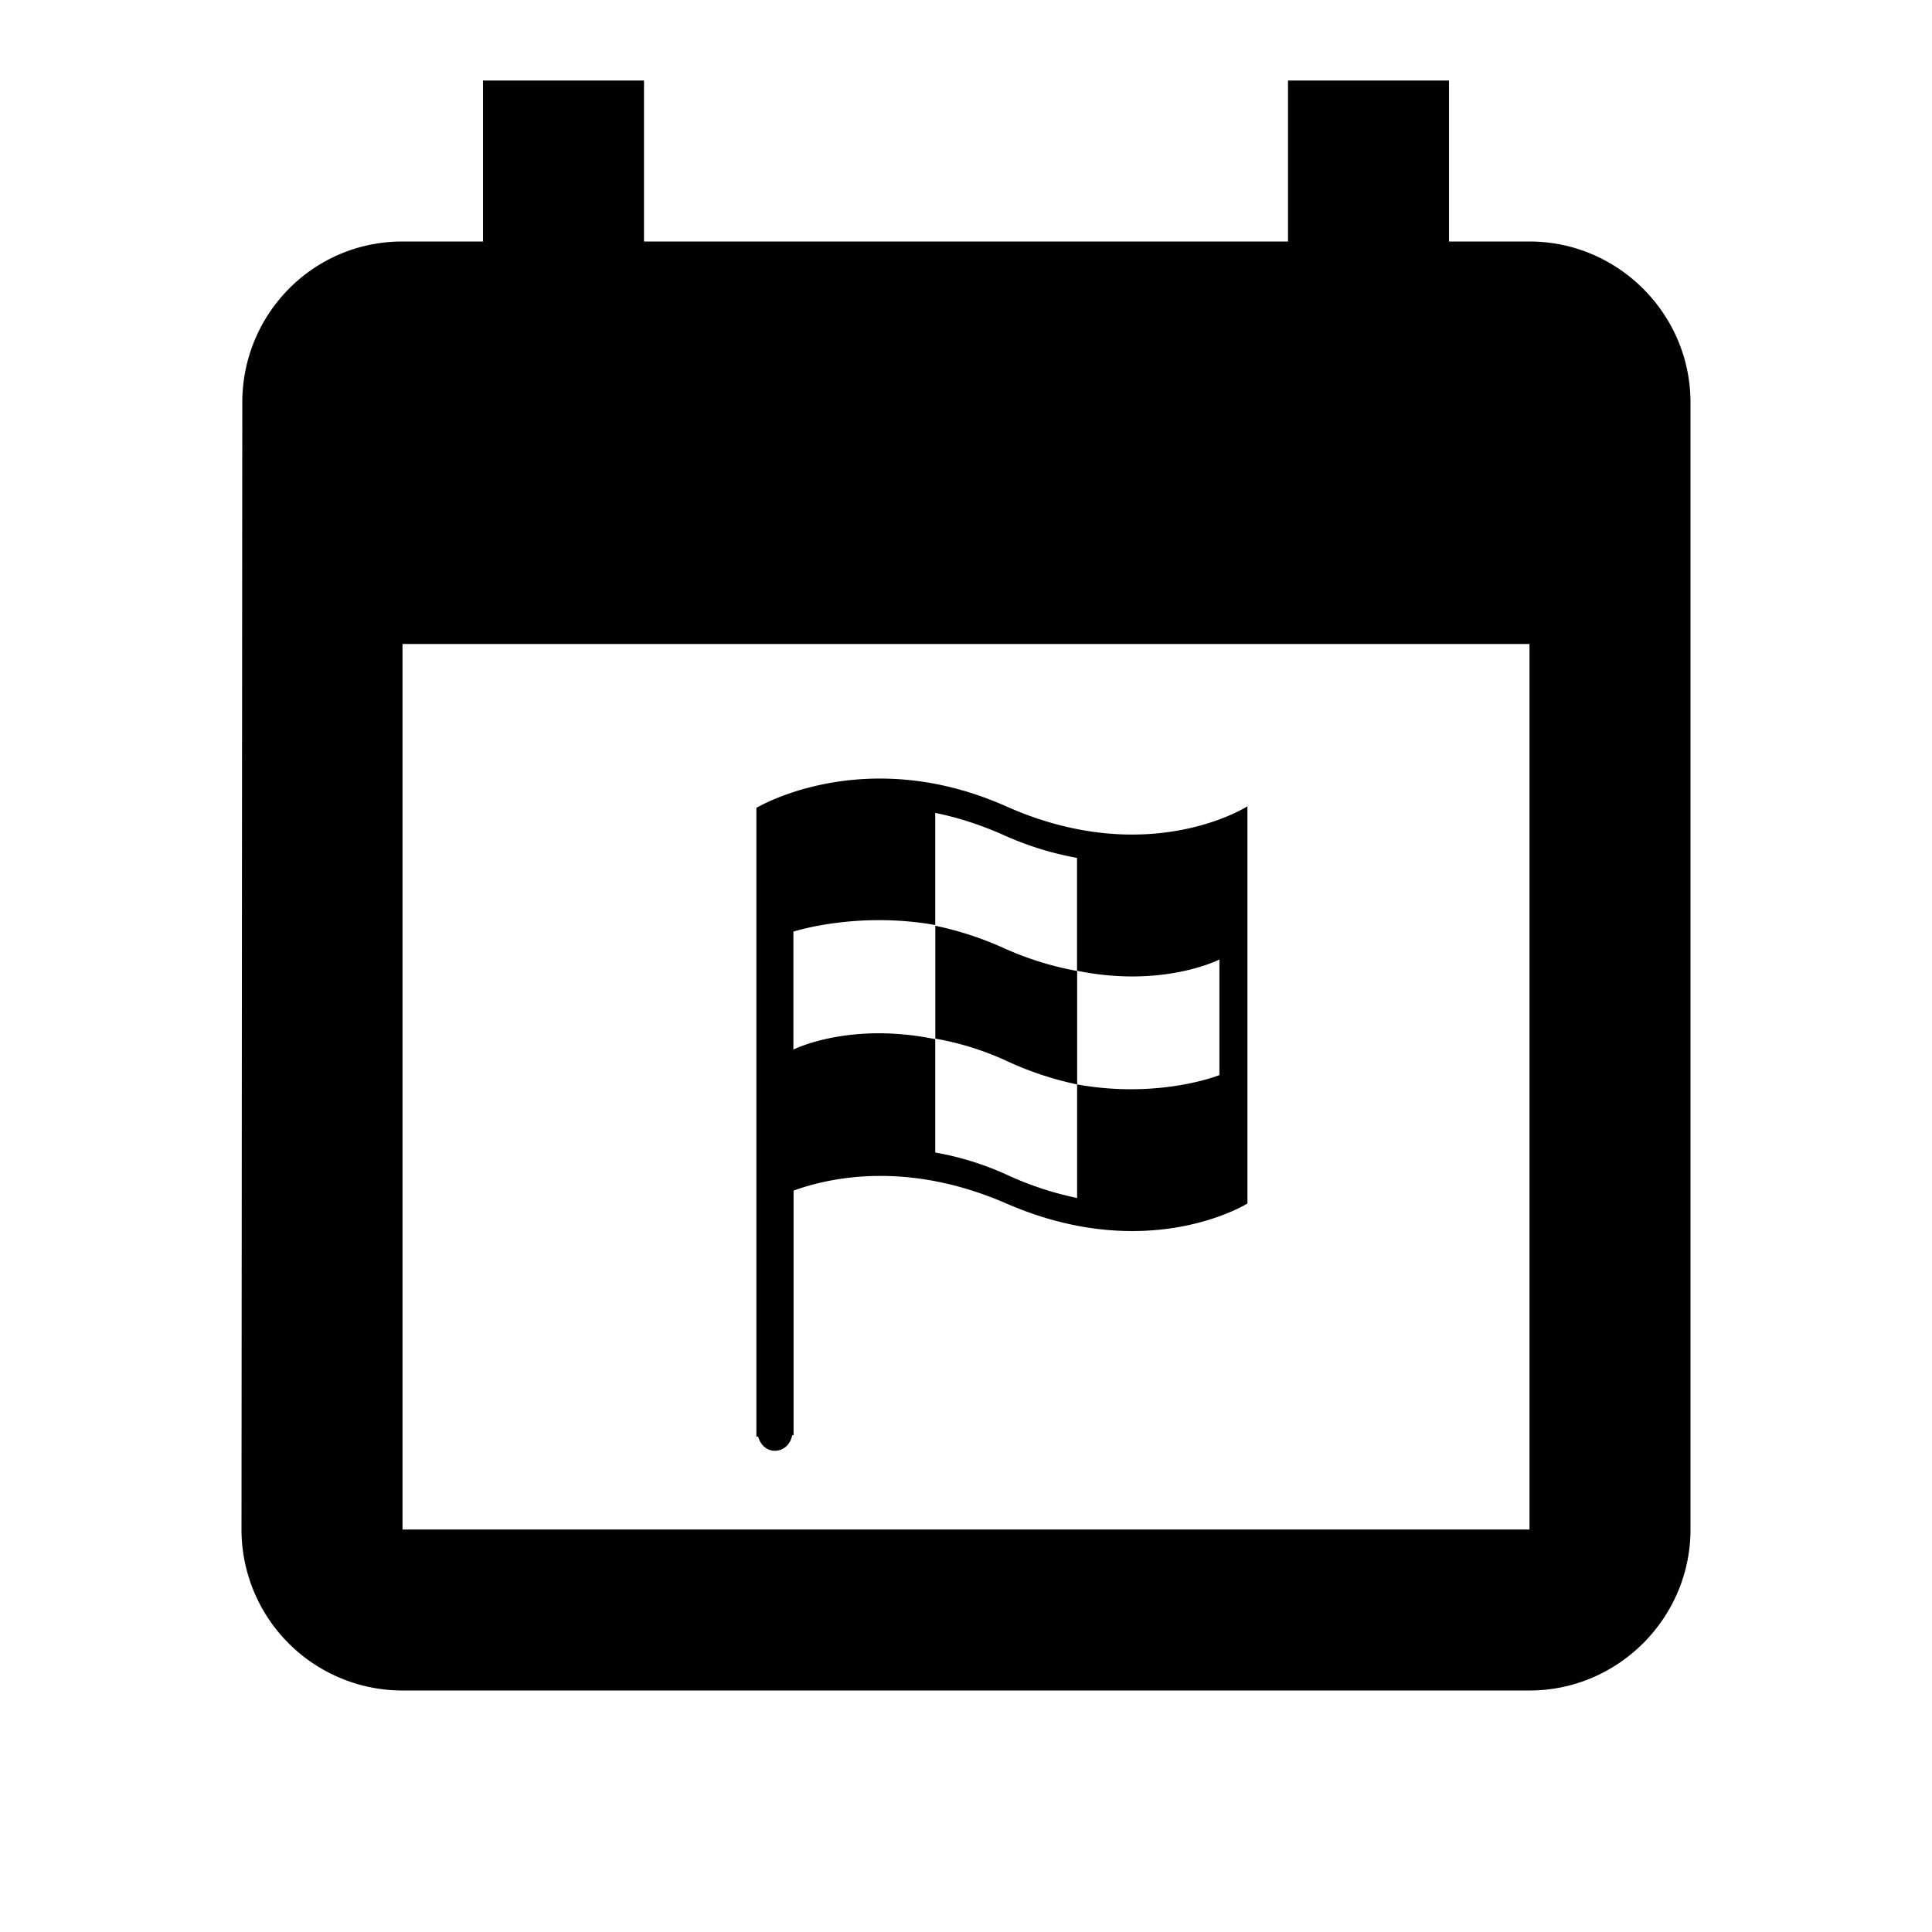 <svg xmlns="http://www.w3.org/2000/svg" width="24" height="24"><path fill="none" d="M5 19h14V8H5v11zm7-7h5v5h-5v-5z"/><path d="M19 3h-1V1h-2v2H8V1H6v2H5c-1.11 0-1.99.9-1.99 2L3 19a2 2 0 0 0 2 2h14c1.1 0 2-.9 2-2V5c0-1.1-.9-2-2-2zm0 16H5V8h14v11z"/><path d="M11.619 11.5v1.402c.282.05.581.137.881.275.313.146.609.237.881.294v-1.409a3.914 3.914 0 0 1-.904-.281 4.07 4.07 0 0 0-.858-.281z"/><path d="M12.5 10.017c-1.771-.788-3.104.019-3.104.019v7.81l.022-.001c.026.098.101.177.208.177.113 0 .195-.086.215-.193l.017-.001V14.79c.485-.175 1.438-.364 2.643.16 1.771.771 2.995 0 2.995 0v-4.934c-.001.001-1.225.789-2.996.001zm2.649 3.34h-.006s-.744.298-1.763.114v1.411a4.057 4.057 0 0 1-.878-.291 3.65 3.65 0 0 0-.884-.274v-1.408c-1.072-.221-1.762.129-1.762.129v-1.465s.785-.256 1.762-.082v-1.393c.265.054.554.143.86.28.315.141.618.228.901.279v1.402c1.066.218 1.763-.137 1.763-.137l.006-.005v1.44z"/><path fill="none" d="M0 0h24v24H0V0z"/></svg>